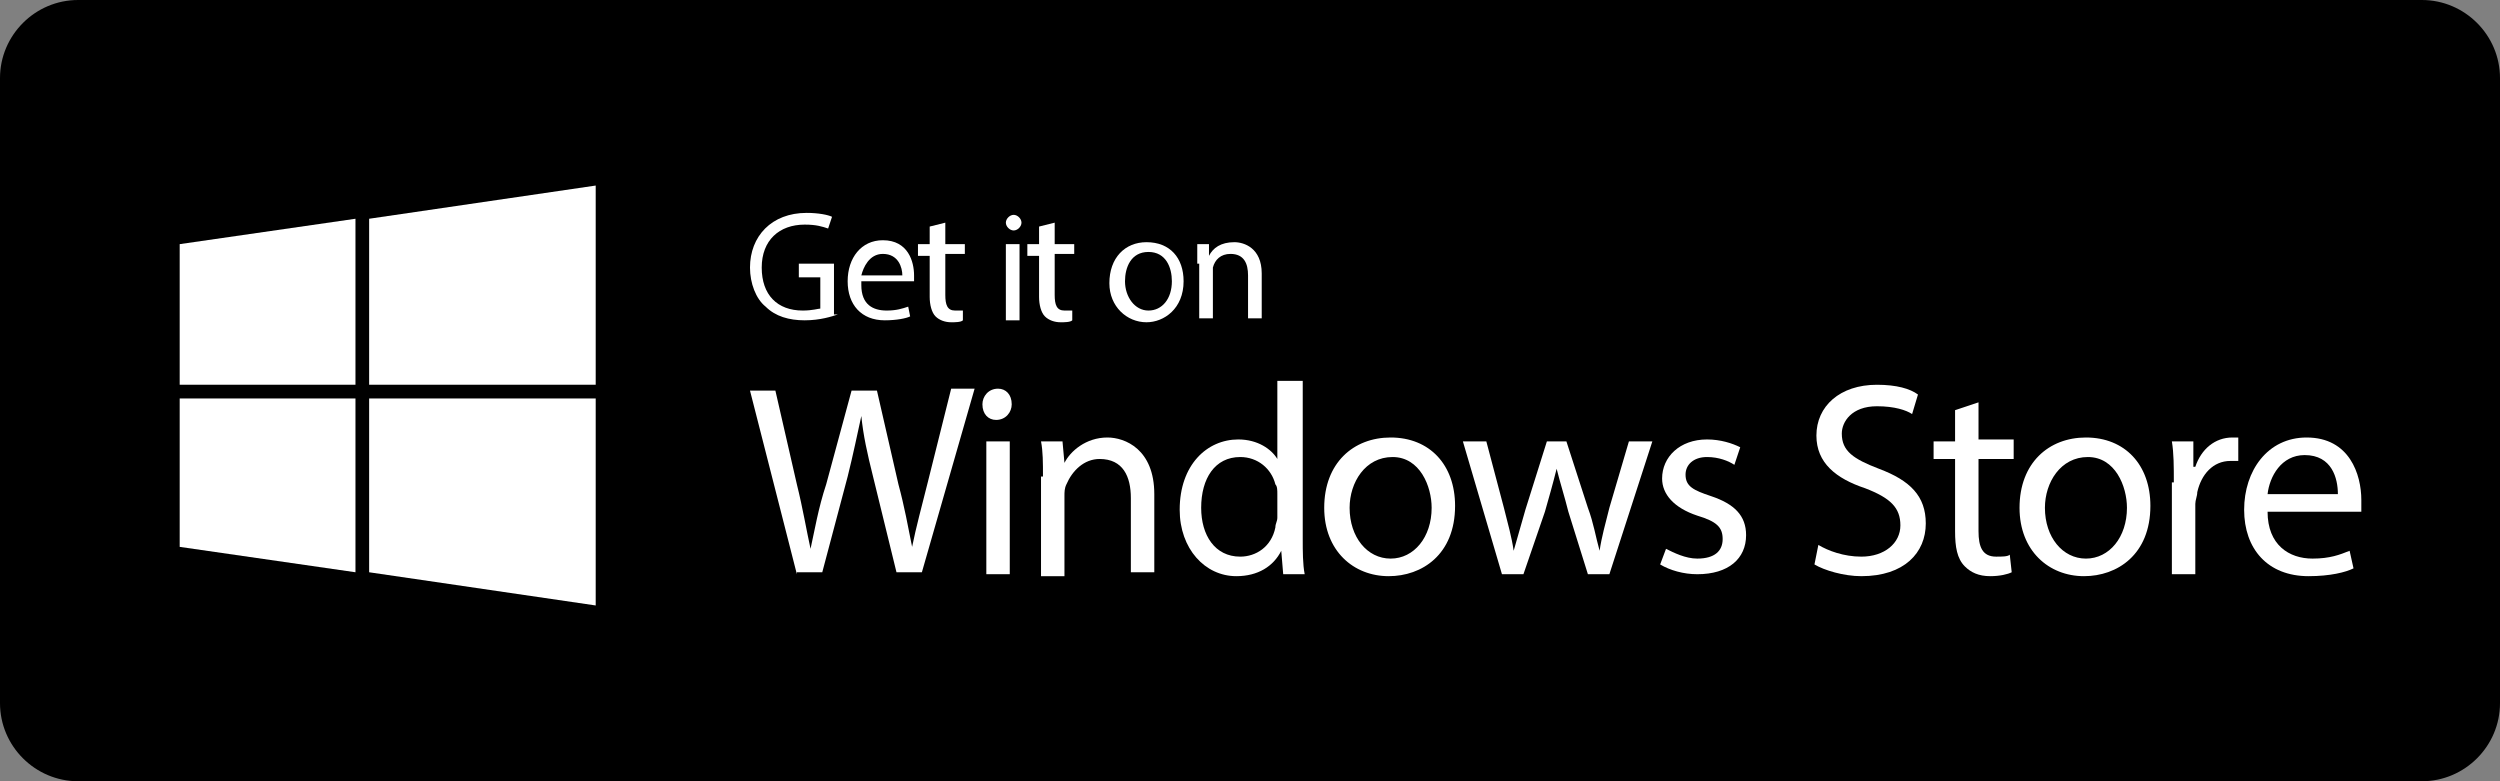 <?xml version="1.0" encoding="utf-8"?>
<!-- Generator: Adobe Illustrator 21.1.0, SVG Export Plug-In . SVG Version: 6.00 Build 0)  -->
<svg version="1.1" id="Badges" xmlns="http://www.w3.org/2000/svg" xmlns:xlink="http://www.w3.org/1999/xlink" x="0px" y="0px"
	 viewBox="326.8 17.5 128 40" enable-background="new 326.8 17.5 128 40" xml:space="preserve">
<rect x="326.8" y="17.5" width="128" height="40" fill="#808080" stroke="none"/>
<g>
	<path d="M450.8,57.5h-120c-2.2,0-4-1.8-4-4v-32c0-2.2,1.8-4,4-4h120c2.2,0,4,1.8,4,4v32C454.8,55.7,453,57.5,450.8,57.5z"/>
	<g>
		<g id="bag_3_">
			<path fill="#FFFFFF" d="M345,46.8l-9-1.3v-7.6h9V46.8z M345,37.2h-9V30l9-1.3V37.2z M357.3,48.5l-11.6-1.7v-8.9h11.6V48.5z
				 M357.3,37.2h-11.6v-8.5l11.6-1.7V37.2z"/>
		</g>
	</g>
	<g display="none">
		<path display="inline" fill="#FFFFFF" d="M372.8,32.7c-0.4,0.2-1.3,0.4-2.3,0.4c-1.1,0-2.1-0.3-2.8-1c-0.6-0.6-1-1.6-1-2.8
			c0-2.2,1.5-3.9,4-3.9c0.9,0,1.5,0.2,1.9,0.3l-0.2,0.8c-0.4-0.2-0.9-0.3-1.6-0.3c-1.8,0-3,1.1-3,3c0,1.9,1.1,3,2.9,3
			c0.6,0,1.1-0.1,1.3-0.2v-2.2h-1.5v-0.8h2.4V32.7z"/>
		<path display="inline" fill="#FFFFFF" d="M374.8,30.5c0,1.3,0.9,1.9,1.8,1.9c0.7,0,1.1-0.1,1.5-0.3l0.2,0.7
			c-0.3,0.2-0.9,0.3-1.8,0.3c-1.6,0-2.6-1.1-2.6-2.7c0-1.6,0.9-2.9,2.5-2.9c1.7,0,2.2,1.5,2.2,2.5c0,0.2,0,0.4,0,0.5H374.8z
			 M377.7,29.8c0-0.6-0.3-1.6-1.3-1.6c-1,0-1.4,0.9-1.5,1.6H377.7z"/>
		<path display="inline" fill="#FFFFFF" d="M381,26.1v1.5h1.4v0.7H381v2.9c0,0.7,0.2,1,0.7,1c0.3,0,0.4,0,0.6-0.1l0,0.7
			c-0.2,0.1-0.5,0.1-0.9,0.1c-0.5,0-0.8-0.1-1-0.4c-0.3-0.3-0.4-0.8-0.4-1.4v-2.9h-0.8v-0.7h0.8v-1.3L381,26.1z"/>
		<path display="inline" fill="#FFFFFF" d="M386.9,26.1c0,0.3-0.2,0.6-0.6,0.6c-0.3,0-0.6-0.3-0.6-0.6c0-0.3,0.3-0.6,0.6-0.6
			C386.6,25.5,386.9,25.8,386.9,26.1z M385.8,33v-5.4h1V33H385.8z"/>
		<path display="inline" fill="#FFFFFF" d="M389.5,26.1v1.5h1.4v0.7h-1.4v2.9c0,0.7,0.2,1,0.7,1c0.3,0,0.4,0,0.6-0.1l0,0.7
			c-0.2,0.1-0.5,0.1-0.9,0.1c-0.5,0-0.8-0.1-1-0.4c-0.3-0.3-0.4-0.8-0.4-1.4v-2.9h-0.8v-0.7h0.8v-1.3L389.5,26.1z"/>
		<path display="inline" fill="#FFFFFF" d="M399.1,30.3c0,2-1.4,2.9-2.7,2.9c-1.4,0-2.6-1.1-2.6-2.8c0-1.8,1.2-2.9,2.6-2.9
			C398.1,27.5,399.1,28.6,399.1,30.3z M394.9,30.3c0,1.2,0.7,2.1,1.6,2.1c0.9,0,1.6-0.9,1.6-2.1c0-0.9-0.5-2.1-1.6-2.1
			C395.4,28.2,394.9,29.3,394.9,30.3z"/>
		<path display="inline" fill="#FFFFFF" d="M400.3,29.1c0-0.6,0-1,0-1.5h0.9l0.1,0.9h0c0.3-0.5,0.9-1,1.8-1c0.7,0,1.9,0.4,1.9,2.3
			V33h-1v-3.1c0-0.9-0.3-1.6-1.2-1.6c-0.6,0-1.1,0.5-1.3,1c0,0.1-0.1,0.3-0.1,0.5V33h-1V29.1z"/>
		<path display="inline" fill="#FFFFFF" d="M369.3,49.2l-2.7-10.9h1.5l1.3,5.5c0.3,1.4,0.6,2.7,0.8,3.8h0c0.2-1.1,0.5-2.4,0.9-3.8
			l1.4-5.5h1.5l1.3,5.5c0.3,1.3,0.6,2.6,0.8,3.7h0c0.2-1.2,0.5-2.4,0.9-3.8l1.4-5.5h1.4l-3.1,10.9h-1.5l-1.4-5.7
			c-0.3-1.4-0.6-2.5-0.7-3.6h0c-0.2,1.1-0.4,2.1-0.8,3.6l-1.5,5.7H369.3z"/>
		<path display="inline" fill="#FFFFFF" d="M382.3,39.1c0,0.5-0.3,0.9-0.9,0.9c-0.5,0-0.9-0.4-0.9-0.9c0-0.5,0.4-0.9,0.9-0.9
			C382,38.3,382.3,38.6,382.3,39.1z M380.7,49.2v-7.8h1.4v7.8H380.7z"/>
		<path display="inline" fill="#FFFFFF" d="M383.9,43.5c0-0.8,0-1.5-0.1-2.1h1.3l0.1,1.3h0c0.4-0.7,1.3-1.5,2.6-1.5
			c1.1,0,2.7,0.6,2.7,3.3v4.7h-1.4v-4.5c0-1.3-0.5-2.3-1.8-2.3c-0.9,0-1.7,0.7-1.9,1.5c-0.1,0.2-0.1,0.4-0.1,0.7v4.7h-1.4V43.5z"/>
		<path display="inline" fill="#FFFFFF" d="M399.4,37.7v9.5c0,0.7,0,1.5,0.1,2h-1.3l-0.1-1.4h0c-0.4,0.9-1.4,1.5-2.6,1.5
			c-1.9,0-3.3-1.6-3.3-4c0-2.6,1.6-4.2,3.5-4.2c1.2,0,2,0.6,2.3,1.2h0v-4.7H399.4z M398,44.5c0-0.2,0-0.4-0.1-0.6
			c-0.2-0.9-1-1.6-2-1.6c-1.5,0-2.3,1.3-2.3,3c0,1.6,0.8,2.9,2.3,2.9c0.9,0,1.8-0.6,2.1-1.7c0-0.2,0.1-0.4,0.1-0.6V44.5z"/>
		<path display="inline" fill="#FFFFFF" d="M408.3,45.2c0,2.9-2,4.2-3.9,4.2c-2.1,0-3.7-1.6-3.7-4c0-2.6,1.7-4.2,3.9-4.2
			C406.8,41.2,408.3,42.8,408.3,45.2z M402.2,45.3c0,1.7,1,3,2.4,3c1.3,0,2.4-1.3,2.4-3c0-1.3-0.7-3-2.3-3
			C402.9,42.2,402.2,43.8,402.2,45.3z"/>
		<path display="inline" fill="#FFFFFF" d="M410.1,41.3l1,4c0.2,0.9,0.4,1.7,0.6,2.5h0c0.2-0.8,0.4-1.6,0.7-2.5l1.3-4h1.2l1.2,3.9
			c0.3,0.9,0.5,1.8,0.7,2.6h0c0.1-0.8,0.3-1.6,0.6-2.5l1.1-3.9h1.4l-2.5,7.8h-1.3l-1.2-3.7c-0.3-0.9-0.5-1.6-0.7-2.6h0
			c-0.2,0.9-0.4,1.7-0.7,2.6l-1.3,3.7H411l-2.3-7.8H410.1z"/>
		<path display="inline" fill="#FFFFFF" d="M421,47.7c0.4,0.3,1.2,0.6,1.9,0.6c1,0,1.5-0.5,1.5-1.2c0-0.7-0.4-1.1-1.4-1.4
			c-1.4-0.5-2.1-1.3-2.1-2.2c0-1.3,1-2.3,2.7-2.3c0.8,0,1.5,0.2,1.9,0.5l-0.4,1c-0.3-0.2-0.9-0.5-1.6-0.5c-0.8,0-1.3,0.5-1.3,1.1
			c0,0.6,0.5,0.9,1.5,1.3c1.3,0.5,2,1.2,2,2.4c0,1.4-1.1,2.3-2.9,2.3c-0.9,0-1.6-0.2-2.2-0.5L421,47.7z"/>
		<path display="inline" fill="#FFFFFF" d="M432.3,40L432.3,40l-1.8,1l-0.3-1.1l2.3-1.2h1.2v10.5h-1.4V40z"/>
		<path display="inline" fill="#FFFFFF" d="M443.5,43.8c0,3.6-1.3,5.5-3.6,5.5c-2,0-3.4-1.9-3.5-5.4c0-3.5,1.5-5.5,3.6-5.5
			C442.3,38.5,443.5,40.5,443.5,43.8z M437.8,44c0,2.7,0.8,4.3,2.1,4.3c1.4,0,2.1-1.7,2.1-4.4c0-2.6-0.7-4.3-2.1-4.3
			C438.7,39.6,437.8,41.1,437.8,44z"/>
	</g>
</g>
<g>
	<path fill="#FFFFFF" d="M369.7,33.6c-0.3,0.1-0.9,0.3-1.7,0.3c-0.8,0-1.5-0.2-2-0.7c-0.5-0.4-0.8-1.2-0.8-2c0-1.6,1.1-2.8,2.9-2.8
		c0.6,0,1.1,0.1,1.3,0.2l-0.2,0.6c-0.3-0.1-0.6-0.2-1.2-0.2c-1.3,0-2.2,0.8-2.2,2.2c0,1.4,0.8,2.2,2.1,2.2c0.5,0,0.8-0.1,0.9-0.1
		v-1.6h-1.1V31h1.8V33.6z"/>
	<path fill="#FFFFFF" d="M370.9,32.1c0,1,0.6,1.3,1.3,1.3c0.5,0,0.8-0.1,1.1-0.2l0.1,0.5c-0.2,0.1-0.7,0.2-1.3,0.2
		c-1.2,0-1.9-0.8-1.9-2c0-1.2,0.7-2.1,1.8-2.1c1.3,0,1.6,1.1,1.6,1.8c0,0.1,0,0.3,0,0.3H370.9z M373,31.6c0-0.4-0.2-1.1-1-1.1
		c-0.7,0-1,0.7-1.1,1.1H373z"/>
	<path fill="#FFFFFF" d="M375.2,28.9V30h1v0.5h-1v2.1c0,0.5,0.1,0.8,0.5,0.8c0.2,0,0.3,0,0.4,0l0,0.5c-0.1,0.1-0.4,0.1-0.6,0.1
		c-0.3,0-0.6-0.1-0.8-0.3c-0.2-0.2-0.3-0.6-0.3-1v-2.1h-0.6V30h0.6v-0.9L375.2,28.9z"/>
	<path fill="#FFFFFF" d="M379.1,28.9c0,0.2-0.2,0.4-0.4,0.4c-0.2,0-0.4-0.2-0.4-0.4c0-0.2,0.2-0.4,0.4-0.4
		C378.9,28.5,379.1,28.7,379.1,28.9z M378.3,33.9V30h0.7v3.9H378.3z"/>
	<path fill="#FFFFFF" d="M380.8,28.9V30h1v0.5h-1v2.1c0,0.5,0.1,0.8,0.5,0.8c0.2,0,0.3,0,0.4,0l0,0.5c-0.1,0.1-0.4,0.1-0.6,0.1
		c-0.3,0-0.6-0.1-0.8-0.3c-0.2-0.2-0.3-0.6-0.3-1v-2.1h-0.6V30h0.6v-0.9L380.8,28.9z"/>
	<path fill="#FFFFFF" d="M387.4,31.9c0,1.4-1,2.1-1.9,2.1c-1,0-1.9-0.8-1.9-2c0-1.3,0.8-2.1,1.9-2.1
		C386.7,29.9,387.4,30.7,387.4,31.9z M384.4,31.9c0,0.8,0.5,1.5,1.2,1.5c0.7,0,1.2-0.6,1.2-1.5c0-0.7-0.3-1.5-1.2-1.5
		C384.7,30.4,384.4,31.2,384.4,31.9z"/>
	<path fill="#FFFFFF" d="M388.1,31c0-0.4,0-0.7,0-1h0.6l0,0.6h0c0.2-0.4,0.6-0.7,1.3-0.7c0.5,0,1.4,0.3,1.4,1.6v2.3h-0.7v-2.2
		c0-0.6-0.2-1.1-0.9-1.1c-0.5,0-0.8,0.3-0.9,0.7c0,0.1,0,0.2,0,0.3v2.3h-0.7V31z"/>
	<path fill="#FFFFFF" d="M367.6,46.9l-2.4-9.4h1.3l1.1,4.8c0.3,1.2,0.5,2.4,0.7,3.3h0c0.2-0.9,0.4-2.1,0.8-3.3l1.3-4.8h1.3l1.1,4.8
		c0.3,1.1,0.5,2.2,0.7,3.2h0c0.2-1,0.5-2.1,0.8-3.3l1.2-4.8h1.2l-2.7,9.4h-1.3l-1.2-4.9c-0.3-1.2-0.5-2.1-0.6-3.1h0
		c-0.2,0.9-0.4,1.9-0.7,3.1l-1.3,4.9H367.6z"/>
	<path fill="#FFFFFF" d="M378.6,38.2c0,0.4-0.3,0.8-0.8,0.8c-0.4,0-0.7-0.3-0.7-0.8c0-0.4,0.3-0.8,0.8-0.8
		C378.3,37.4,378.6,37.7,378.6,38.2z M377.3,46.9v-6.8h1.2v6.8H377.3z"/>
	<path fill="#FFFFFF" d="M380.2,41.9c0-0.7,0-1.3-0.1-1.8h1.1l0.1,1.1h0c0.3-0.6,1.1-1.3,2.2-1.3c0.9,0,2.4,0.6,2.4,2.9v4h-1.2V43
		c0-1.1-0.4-2-1.6-2c-0.8,0-1.4,0.6-1.7,1.3c-0.1,0.2-0.1,0.4-0.1,0.6v4.1h-1.2V41.9z"/>
	<path fill="#FFFFFF" d="M393.5,36.9v8.2c0,0.6,0,1.3,0.1,1.8h-1.1l-0.1-1.2h0c-0.4,0.8-1.2,1.3-2.3,1.3c-1.6,0-2.9-1.4-2.9-3.4
		c0-2.3,1.4-3.6,3-3.6c1,0,1.7,0.5,2,1h0v-4H393.5z M392.2,42.8c0-0.2,0-0.4-0.1-0.5c-0.2-0.8-0.9-1.4-1.8-1.4c-1.3,0-2,1.1-2,2.6
		c0,1.4,0.7,2.5,2,2.5c0.8,0,1.6-0.5,1.8-1.5c0-0.2,0.1-0.3,0.1-0.5V42.8z"/>
	<path fill="#FFFFFF" d="M401.3,43.4c0,2.5-1.7,3.6-3.4,3.6c-1.8,0-3.3-1.3-3.3-3.5c0-2.3,1.5-3.6,3.4-3.6
		C400,39.9,401.3,41.3,401.3,43.4z M395.9,43.5c0,1.5,0.9,2.6,2.1,2.6c1.2,0,2.1-1.1,2.1-2.6c0-1.1-0.6-2.6-2-2.6
		S395.9,42.2,395.9,43.5z"/>
	<path fill="#FFFFFF" d="M402.9,40.1l0.9,3.4c0.2,0.8,0.4,1.5,0.5,2.2h0c0.2-0.7,0.4-1.4,0.6-2.1l1.1-3.5h1l1.1,3.4
		c0.3,0.8,0.4,1.5,0.6,2.2h0c0.1-0.7,0.3-1.4,0.5-2.2l1-3.4h1.2l-2.2,6.8h-1.1l-1-3.2c-0.2-0.8-0.4-1.4-0.6-2.2h0
		c-0.2,0.8-0.4,1.5-0.6,2.2l-1.1,3.2h-1.1l-2-6.8H402.9z"/>
	<path fill="#FFFFFF" d="M412.1,45.6c0.4,0.2,1,0.5,1.6,0.5c0.9,0,1.3-0.4,1.3-1c0-0.6-0.3-0.9-1.3-1.2c-1.2-0.4-1.8-1.1-1.8-1.9
		c0-1.1,0.9-2,2.3-2c0.7,0,1.3,0.2,1.7,0.4l-0.3,0.9c-0.3-0.2-0.8-0.4-1.4-0.4c-0.7,0-1.1,0.4-1.1,0.9c0,0.6,0.4,0.8,1.3,1.1
		c1.2,0.4,1.8,1,1.8,2c0,1.2-0.9,2-2.5,2c-0.7,0-1.4-0.2-1.9-0.5L412.1,45.6z"/>
	<path fill="#FFFFFF" d="M419.9,45.4c0.5,0.3,1.3,0.6,2.2,0.6c1.2,0,2-0.7,2-1.6c0-0.9-0.5-1.4-1.8-1.9c-1.5-0.5-2.5-1.3-2.5-2.7
		c0-1.5,1.2-2.6,3.1-2.6c1,0,1.7,0.2,2.1,0.5l-0.3,1c-0.3-0.2-0.9-0.4-1.8-0.4c-1.3,0-1.8,0.8-1.8,1.4c0,0.9,0.6,1.3,1.9,1.8
		c1.6,0.6,2.4,1.4,2.4,2.8c0,1.5-1.1,2.7-3.3,2.7c-0.9,0-1.9-0.3-2.4-0.6L419.9,45.4z"/>
	<path fill="#FFFFFF" d="M428.1,38.1v1.9h1.8V41h-1.8v3.7c0,0.8,0.2,1.3,0.9,1.3c0.3,0,0.6,0,0.7-0.1l0.1,0.9
		c-0.2,0.1-0.6,0.2-1.1,0.2c-0.6,0-1-0.2-1.3-0.5c-0.4-0.4-0.5-1-0.5-1.8V41h-1.1v-0.9h1.1v-1.6L428.1,38.1z"/>
	<path fill="#FFFFFF" d="M436.9,43.4c0,2.5-1.7,3.6-3.4,3.6c-1.8,0-3.3-1.3-3.3-3.5c0-2.3,1.5-3.6,3.4-3.6
		C435.6,39.9,436.9,41.3,436.9,43.4z M431.5,43.5c0,1.5,0.9,2.6,2.1,2.6c1.2,0,2.1-1.1,2.1-2.6c0-1.1-0.6-2.6-2-2.6
		S431.5,42.2,431.5,43.5z"/>
	<path fill="#FFFFFF" d="M438.1,42.2c0-0.8,0-1.5-0.1-2.1h1.1l0,1.3h0.1c0.3-0.9,1-1.5,1.9-1.5c0.1,0,0.2,0,0.3,0v1.2
		c-0.1,0-0.3,0-0.4,0c-0.9,0-1.5,0.7-1.7,1.6c0,0.2-0.1,0.4-0.1,0.6v3.6h-1.2V42.2z"/>
	<path fill="#FFFFFF" d="M442.9,43.7c0,1.7,1.1,2.4,2.3,2.4c0.9,0,1.4-0.2,1.9-0.4l0.2,0.9c-0.4,0.2-1.2,0.4-2.3,0.4
		c-2.1,0-3.3-1.4-3.3-3.4c0-2,1.2-3.7,3.2-3.7c2.2,0,2.8,1.9,2.8,3.2c0,0.3,0,0.4,0,0.6H442.9z M446.5,42.8c0-0.8-0.3-2-1.7-2
		c-1.2,0-1.8,1.1-1.9,2H446.5z"/>
</g>
</svg>
